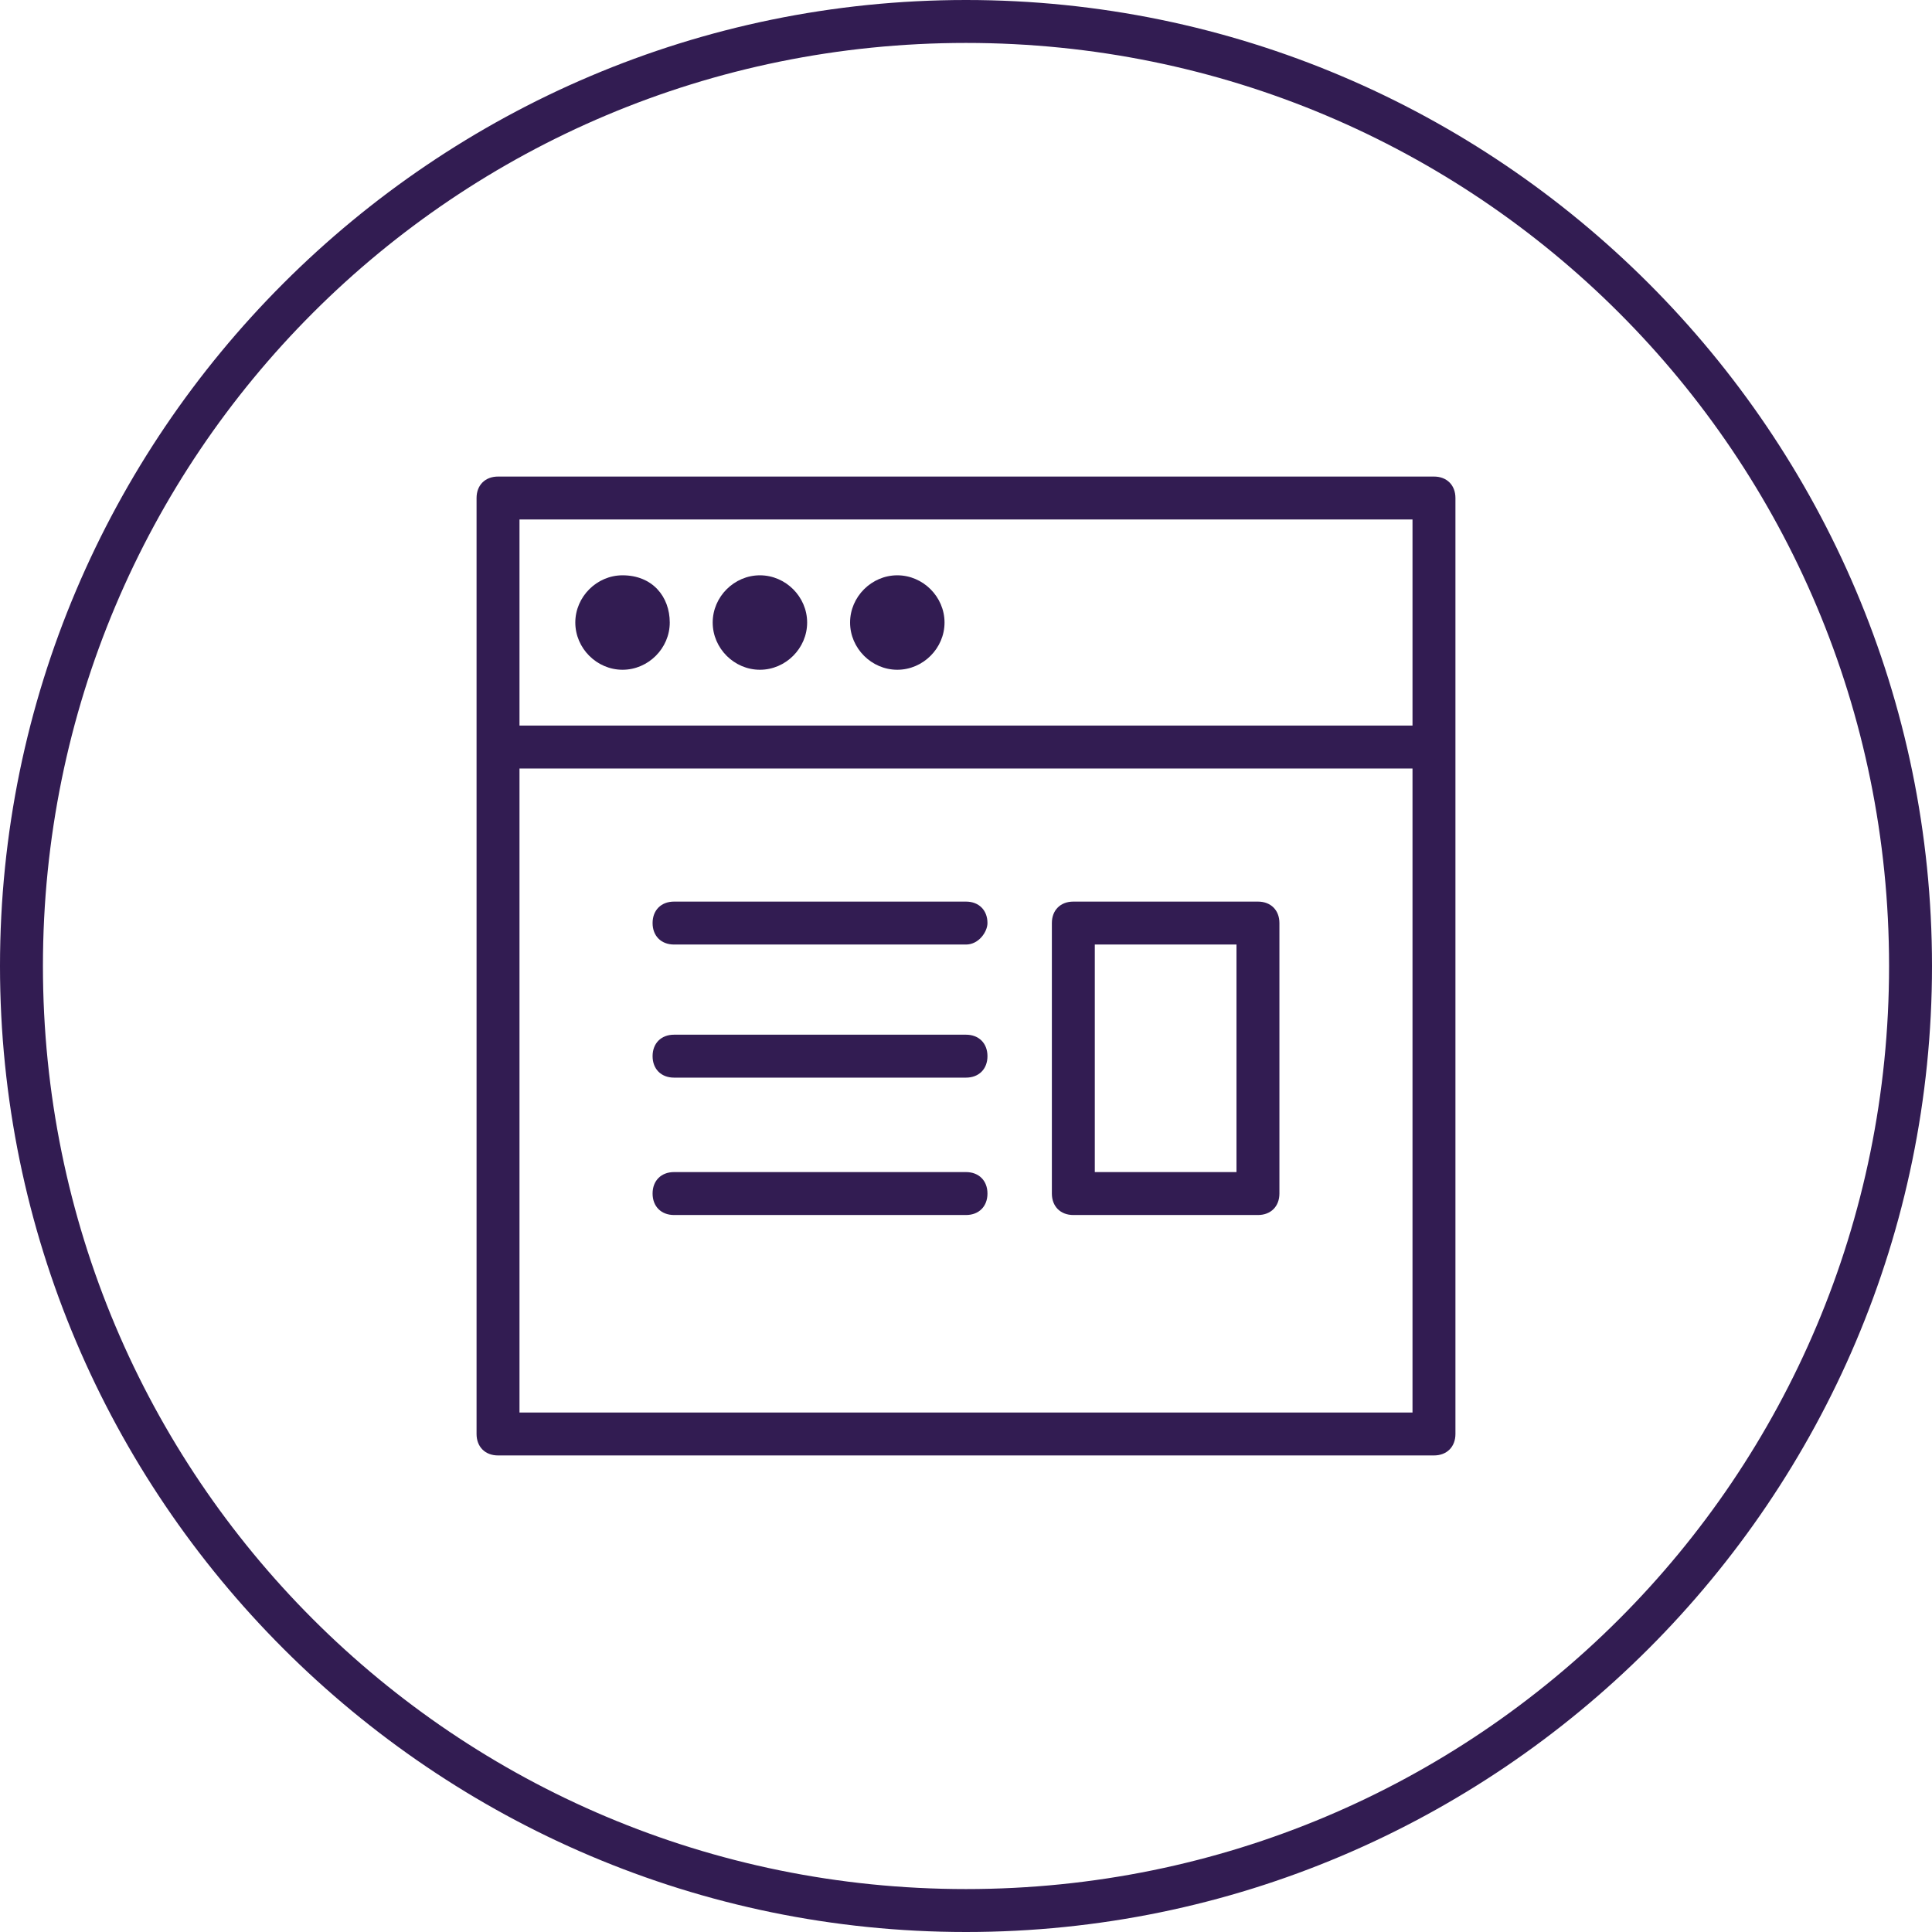 <?xml version="1.0" encoding="utf-8"?>
<!-- Generator: Adobe Illustrator 18.0.0, SVG Export Plug-In . SVG Version: 6.00 Build 0)  -->
<!DOCTYPE svg PUBLIC "-//W3C//DTD SVG 1.1//EN" "http://www.w3.org/Graphics/SVG/1.1/DTD/svg11.dtd">
<svg version="1.1" id="Calque_1" xmlns="http://www.w3.org/2000/svg" xmlns:xlink="http://www.w3.org/1999/xlink" x="0px" y="0px"
	 viewBox="0 0 45 45" enable-background="new 0 0 45 45" xml:space="preserve">
<g>
	<g>
		<path fill="#321C52" d="M22.5,45C10.1,45,0,34.9,0,22.5C0,10.1,10.1,0,22.5,0C34.9,0,45,10.1,45,22.5C45,34.9,34.9,45,22.5,45
			L22.5,45z M22.5,1C10.6,1,1,10.6,1,22.5C1,34.4,10.6,44,22.5,44S44,34.4,44,22.5C44,10.6,34.4,1,22.5,1L22.5,1z"/>
	</g>
</g>
<g>
	<g>
		<g>
			<path fill="#321C52" d="M33.4,33.9H11.6c-0.3,0-0.5-0.2-0.5-0.5V11.6c0-0.3,0.2-0.5,0.5-0.5h21.8c0.3,0,0.5,0.2,0.5,0.5v21.8
				C33.9,33.7,33.7,33.9,33.4,33.9L33.4,33.9z M12.1,32.9h20.8V12.1H12.1V32.9L12.1,32.9z"/>
		</g>
		<g>
			<path fill="#321C52" d="M33,17.9H12c-0.3,0-0.5-0.2-0.5-0.5c0-0.3,0.2-0.5,0.5-0.5H33c0.3,0,0.5,0.2,0.5,0.5
				C33.5,17.7,33.3,17.9,33,17.9L33,17.9z"/>
		</g>
		<path fill="#321C52" d="M14.5,13.4c-0.6,0-1.1,0.5-1.1,1.1c0,0.6,0.5,1.1,1.1,1.1c0.6,0,1.1-0.5,1.1-1.1
			C15.6,13.9,15.2,13.4,14.5,13.4L14.5,13.4z"/>
		<path fill="#321C52" d="M17.7,13.4c-0.6,0-1.1,0.5-1.1,1.1c0,0.6,0.5,1.1,1.1,1.1s1.1-0.5,1.1-1.1C18.8,13.9,18.3,13.4,17.7,13.4
			L17.7,13.4z"/>
		<path fill="#321C52" d="M20.9,13.4c-0.6,0-1.1,0.5-1.1,1.1c0,0.6,0.5,1.1,1.1,1.1c0.6,0,1.1-0.5,1.1-1.1
			C22,13.9,21.5,13.4,20.9,13.4L20.9,13.4z"/>
	</g>
	<g>
		<g>
			<path fill="#321C52" d="M22.5,22h-6.8c-0.3,0-0.5-0.2-0.5-0.5c0-0.3,0.2-0.5,0.5-0.5h6.8c0.3,0,0.5,0.2,0.5,0.5
				C23,21.7,22.8,22,22.5,22L22.5,22z"/>
		</g>
		<g>
			<path fill="#321C52" d="M22.5,25.1h-6.8c-0.3,0-0.5-0.2-0.5-0.5c0-0.3,0.2-0.5,0.5-0.5h6.8c0.3,0,0.5,0.2,0.5,0.5
				C23,24.9,22.8,25.1,22.5,25.1L22.5,25.1z"/>
		</g>
		<g>
			<path fill="#321C52" d="M22.5,28.3h-6.8c-0.3,0-0.5-0.2-0.5-0.5c0-0.3,0.2-0.5,0.5-0.5h6.8c0.3,0,0.5,0.2,0.5,0.5
				C23,28.1,22.8,28.3,22.5,28.3L22.5,28.3z"/>
		</g>
		<g>
			<path fill="#321C52" d="M29.3,28.3H25c-0.3,0-0.5-0.2-0.5-0.5v-6.3c0-0.3,0.2-0.5,0.5-0.5h4.3c0.3,0,0.5,0.2,0.5,0.5v6.3
				C29.8,28.1,29.6,28.3,29.3,28.3L29.3,28.3z M25.5,27.3h3.3V22h-3.3V27.3L25.5,27.3z"/>
		</g>
	</g>
</g>
</svg>
